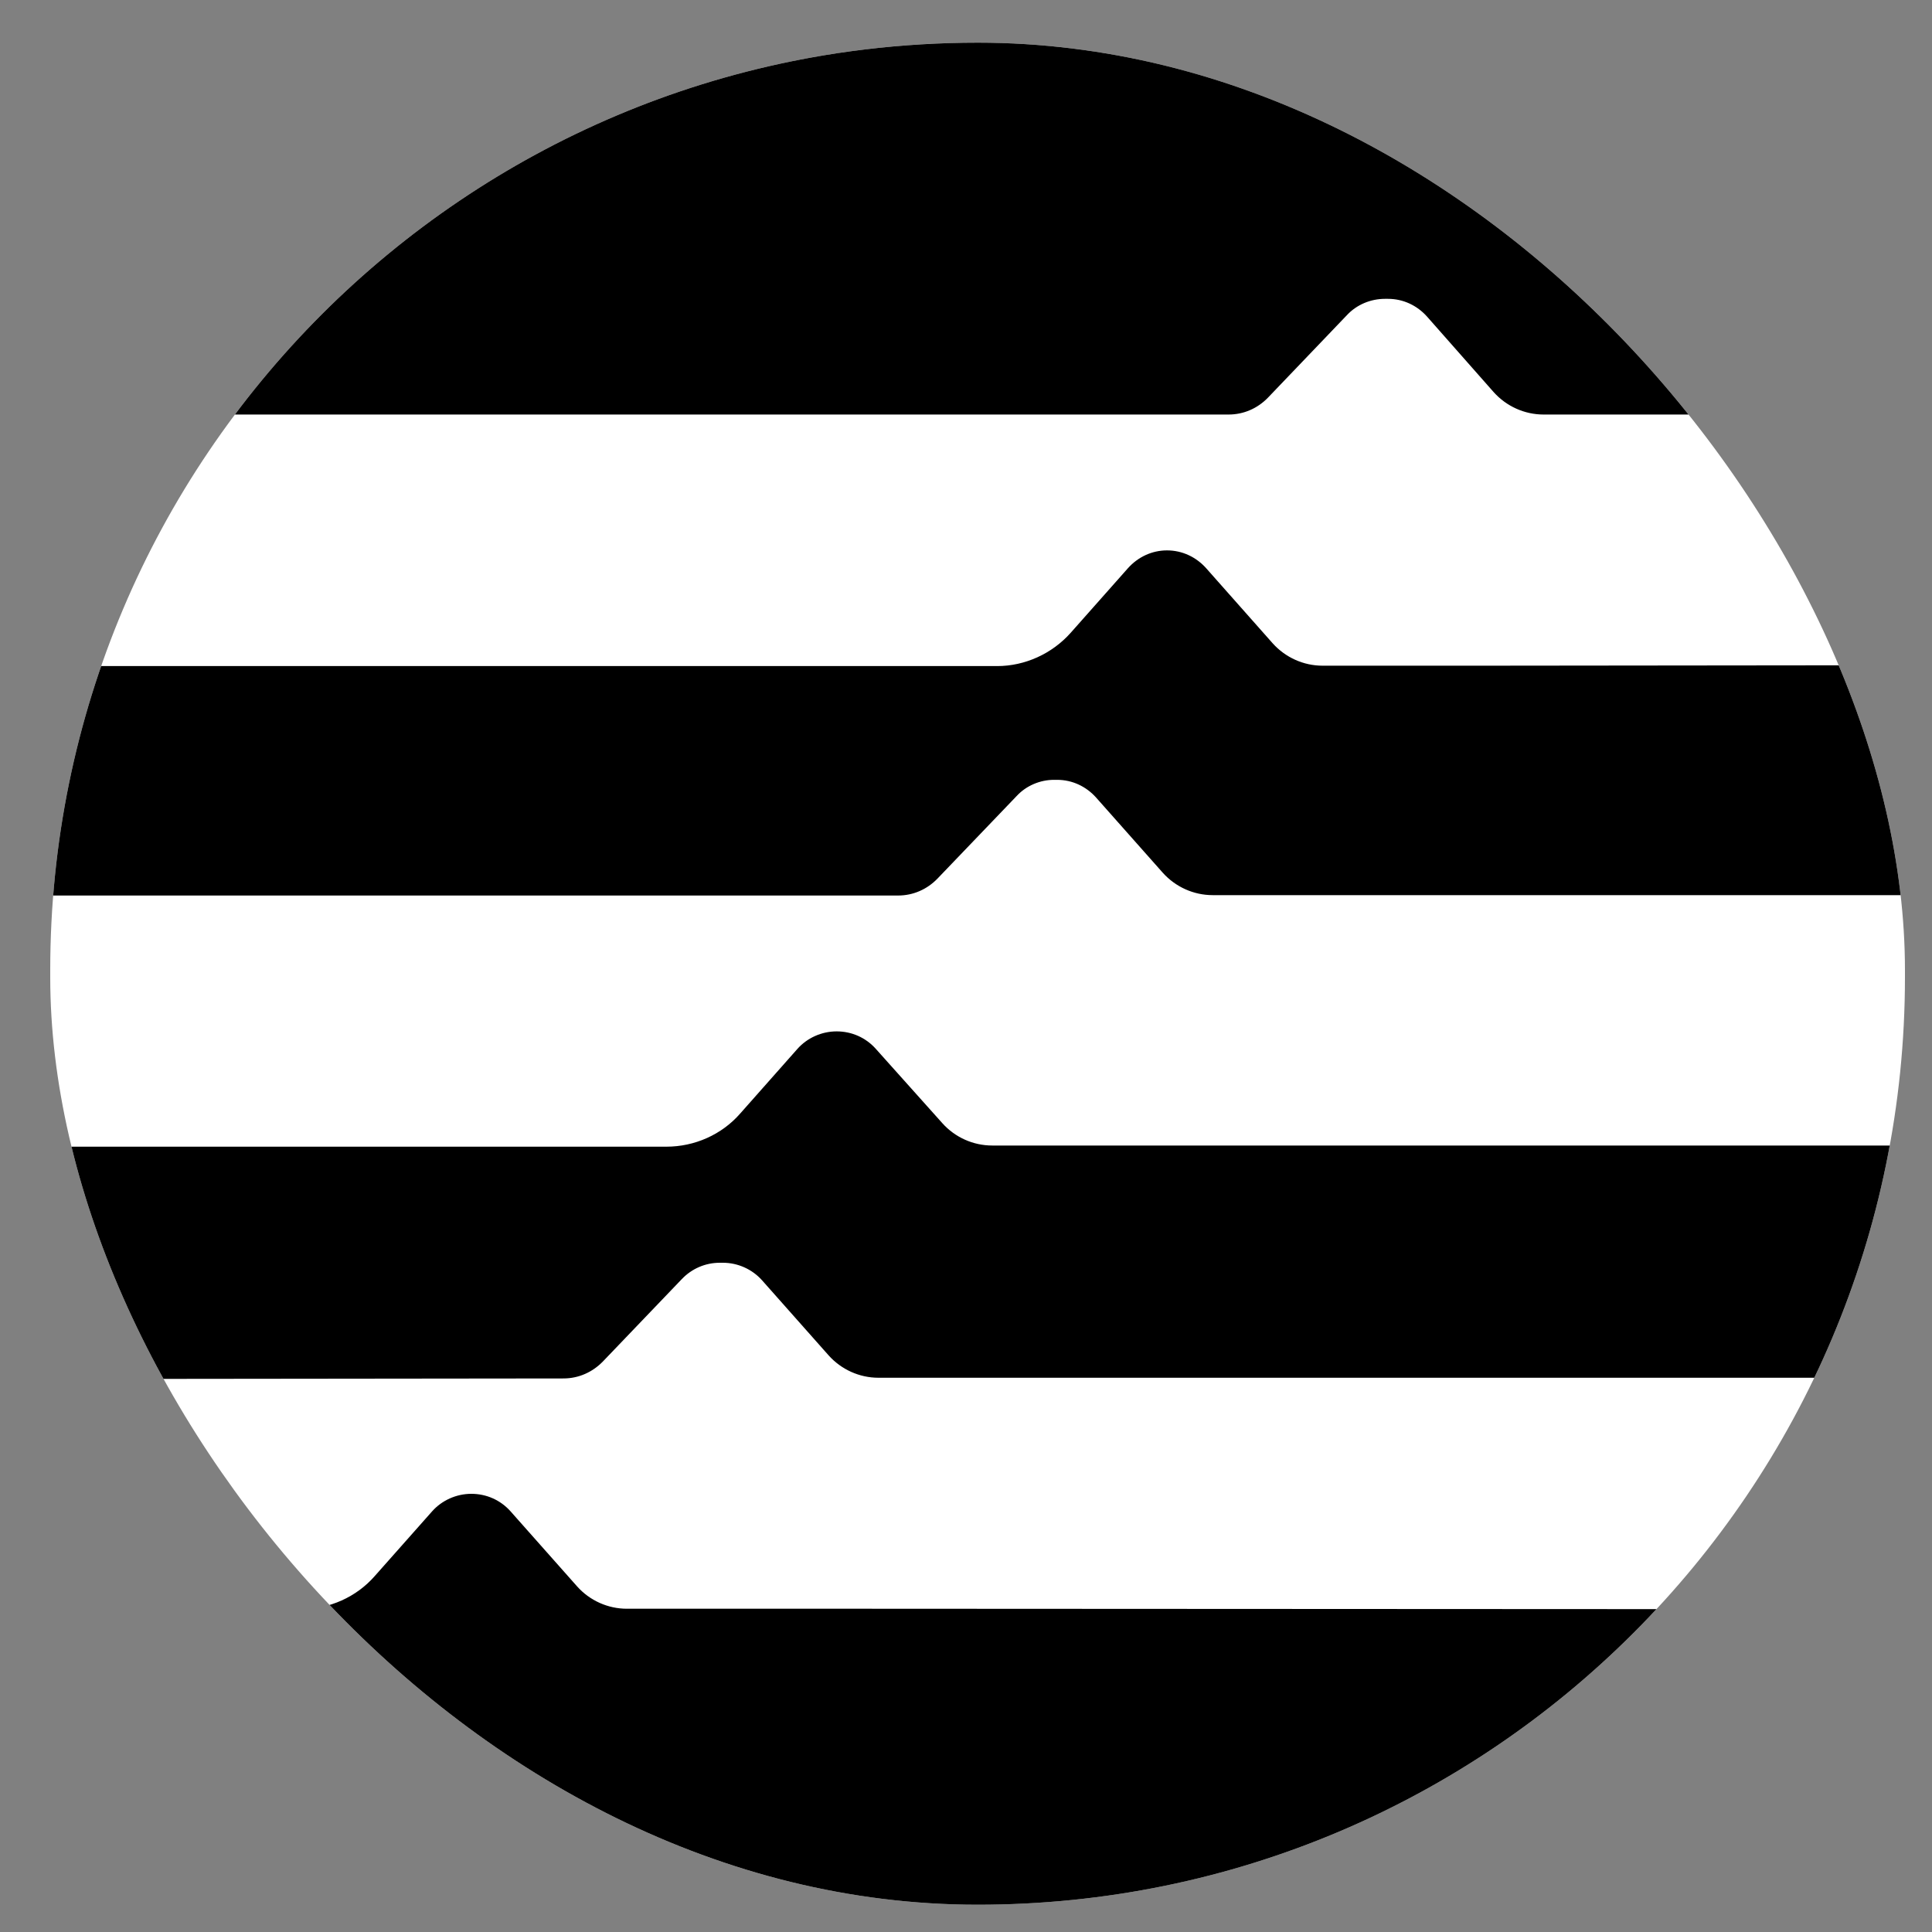 <svg width="25" height="25" viewBox="0 0 25 25" fill="none" xmlns="http://www.w3.org/2000/svg">
<rect x="0" y="0" width="25" height="25" fill="#808080" stroke="none"/>
<g clip-path="url(#apt_clip0_10065_64217)">
<rect x="0.65" y="0.552" width="24" height="24.095" rx="12" fill="white"/>
<path d="M19.238 8.614H17.114C16.869 8.614 16.634 8.509 16.468 8.324L15.607 7.352C15.477 7.207 15.297 7.122 15.101 7.122C14.906 7.122 14.726 7.207 14.596 7.352L13.855 8.188C13.614 8.459 13.264 8.619 12.903 8.619H1.281C0.951 9.555 0.736 10.552 0.65 11.588H11.621C11.817 11.588 11.997 11.508 12.132 11.368L13.154 10.302C13.279 10.166 13.459 10.091 13.639 10.091H13.679C13.875 10.091 14.055 10.176 14.185 10.322L15.046 11.293C15.212 11.478 15.447 11.583 15.692 11.583H24.645C24.56 10.552 24.345 9.55 24.015 8.609L19.238 8.614Z" fill="black"/>
<path d="M7.291 17.837C7.486 17.837 7.666 17.757 7.802 17.617L8.823 16.551C8.953 16.415 9.129 16.34 9.314 16.34H9.354C9.549 16.34 9.734 16.425 9.86 16.566L10.721 17.537C10.886 17.722 11.121 17.828 11.367 17.828H23.505C23.96 16.886 24.291 15.88 24.491 14.823H12.839C12.594 14.823 12.358 14.718 12.193 14.533L11.332 13.571C11.202 13.426 11.021 13.346 10.826 13.346C10.631 13.346 10.445 13.431 10.32 13.571L9.579 14.408C9.339 14.683 8.988 14.838 8.623 14.838H0.816C1.017 15.895 1.347 16.901 1.803 17.843L7.291 17.837Z" fill="black"/>
<path d="M15.898 5.364C16.094 5.364 16.274 5.284 16.409 5.144L17.43 4.077C17.556 3.942 17.736 3.867 17.921 3.867H17.961C18.157 3.867 18.337 3.952 18.467 4.098L19.328 5.074C19.494 5.259 19.729 5.364 19.974 5.364H22.283C20.084 2.44 16.589 0.552 12.654 0.552C8.718 0.552 5.218 2.44 3.02 5.364H15.898Z" fill="black"/>
<path d="M11.267 20.817H8.112C7.867 20.817 7.631 20.712 7.466 20.526L6.605 19.555C6.475 19.41 6.294 19.33 6.099 19.33C5.904 19.33 5.718 19.415 5.593 19.555L4.852 20.391C4.612 20.667 4.261 20.822 3.896 20.822H3.846C6.044 23.175 9.173 24.652 12.653 24.652C16.134 24.652 19.258 23.175 21.461 20.822L11.267 20.817Z" fill="black"/>
</g>
<defs>
<clipPath id="apt_clip0_10065_64217">
<rect x="0.65" y="0.552" width="24" height="24.095" rx="12" fill="white"/>
</clipPath>
</defs>
</svg>
